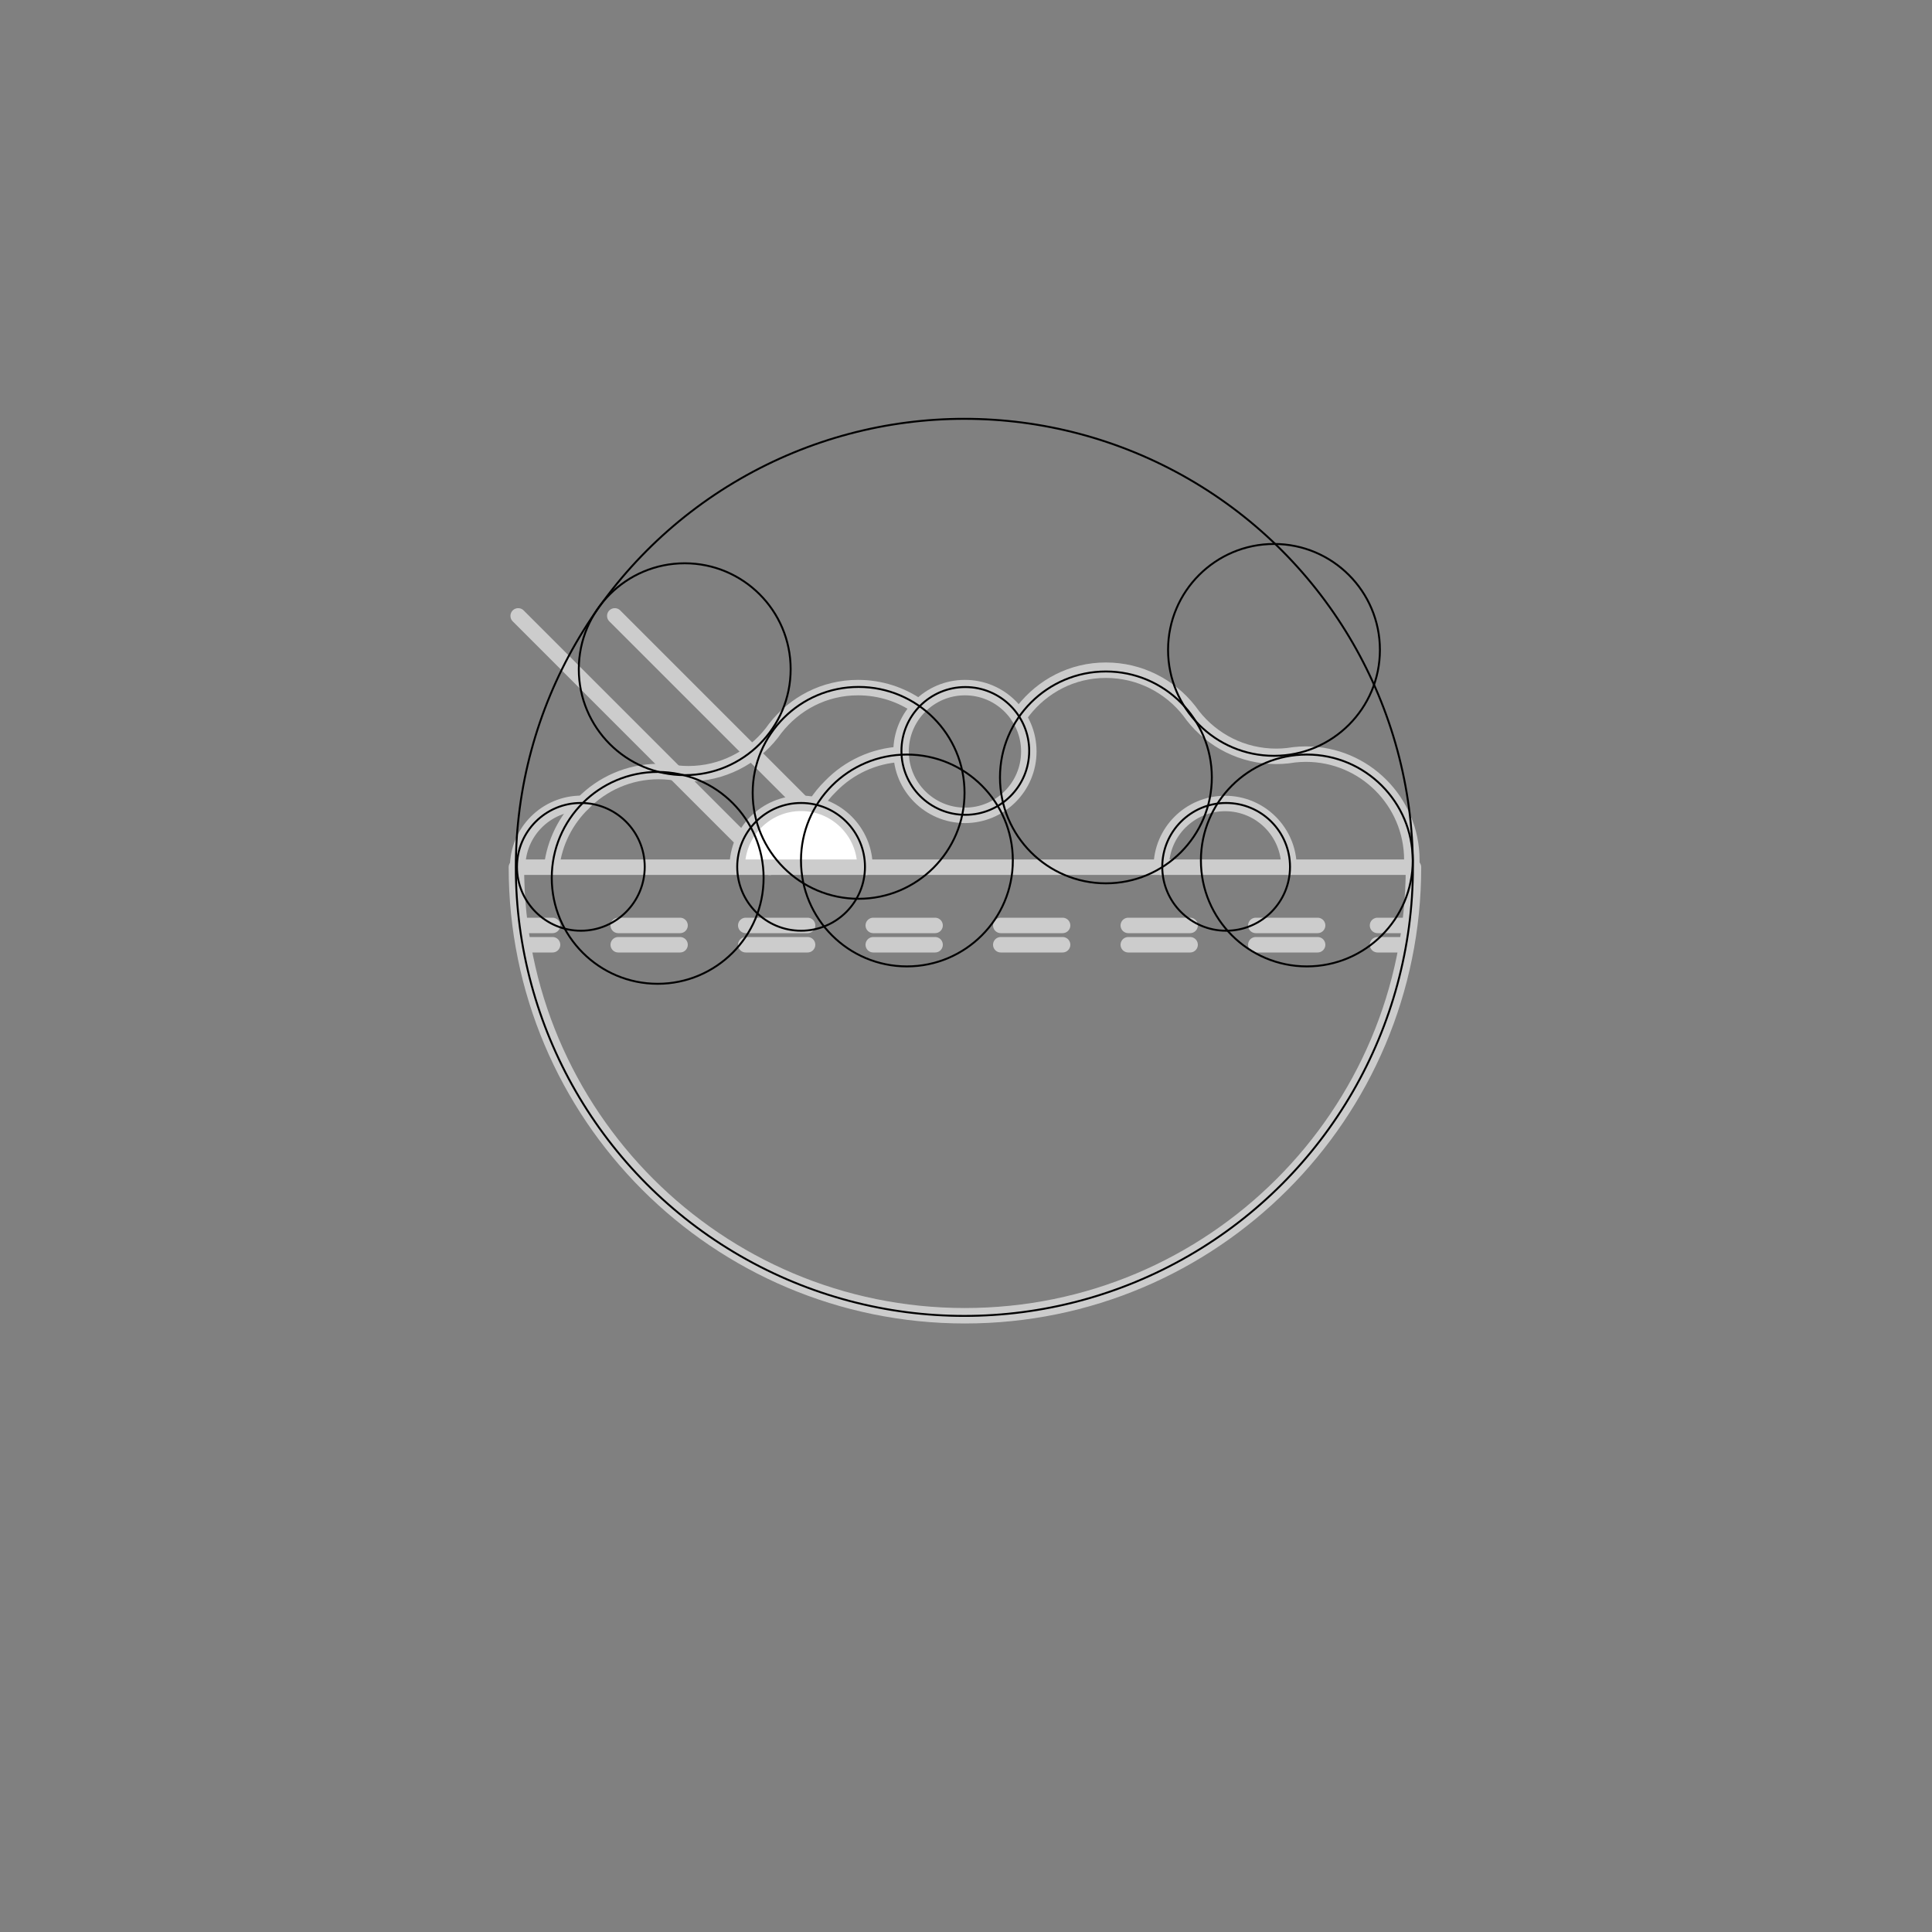 <?xml version="1.0" encoding="utf-8"?>
<!-- Generator: Adobe Illustrator 17.0.0, SVG Export Plug-In . SVG Version: 6.00 Build 0)  -->
<!DOCTYPE svg PUBLIC "-//W3C//DTD SVG 1.1//EN" "http://www.w3.org/Graphics/SVG/1.1/DTD/svg11.dtd">
<svg version="1.1" id="Calque_1" xmlns="http://www.w3.org/2000/svg" xmlns:xlink="http://www.w3.org/1999/xlink" x="0px" y="0px"
	 width="1000px" height="1000px" viewBox="0 0 1000 1000" enable-background="new 0 0 1000 1000" xml:space="preserve">
<rect x="0" y="0" width="1000" height="1000" fill="#808080" stroke="none"/>
<g id="_x36_-pates-b">
	<g>
		
			<line fill="none" stroke="#CCCCCC" stroke-width="8" stroke-linecap="round" stroke-linejoin="round" stroke-miterlimit="10" x1="448.374" y1="448.946" x2="318.208" y2="318.78"/>
	</g>
	<g>
		
			<line fill="none" stroke="#CCCCCC" stroke-width="8" stroke-linecap="round" stroke-linejoin="round" stroke-miterlimit="10" x1="398.374" y1="448.946" x2="268.208" y2="318.78"/>
	</g>
	<path fill="none" stroke="#CCCCCC" stroke-width="8" stroke-linecap="round" stroke-linejoin="round" stroke-miterlimit="10" d="
		M475.195,365.581c-8.834-6.103-19.546-9.679-31.097-9.679c-17.562,0-32.817,8.267-42.852,21.112
		c-0.56,0.801-1.141,1.585-1.742,2.354c-10.034,12.844-25.656,21.112-43.218,21.112c-2.049,0-4.068-0.122-6.059-0.341
		c-1.092-0.12-2.172-0.278-3.244-0.461c-1.99-0.219-4.01-0.341-6.059-0.341c-15.375,0-29.264,6.337-39.22,16.532
		c-8.799,8.593-14.724,20.115-16.182,32.994"/>
	<path fill="none" stroke="#CCCCCC" stroke-width="8" stroke-linecap="round" stroke-linejoin="round" stroke-miterlimit="10" d="
		M466.422,390.408c-14.255,0.719-27.068,6.89-36.415,16.461c-3.006,2.935-5.676,6.213-7.948,9.769 M730.639,448.863
		c0.084-1.223,0.128-2.456,0.128-3.7c0-30.28-24.547-54.826-54.826-54.826c-2.049,0-4.068,0.122-6.059,0.341
		c-1.072,0.183-2.152,0.341-3.244,0.461c-1.99,0.219-4.01,0.341-6.059,0.341c-17.5,0-33.073-8.209-43.112-20.976
		c-0.036-0.045-0.071-0.091-0.107-0.136l-1.742-2.354c-10.034-12.844-25.656-21.112-43.218-21.112s-32.817,8.267-42.852,21.112
		c-0.56,0.801-1.141,1.585-1.742,2.354c-0.182,0.233-0.366,0.465-0.552,0.695"/>
	
		<circle fill="none" stroke="#CCCCCC" stroke-width="8" stroke-linecap="round" stroke-linejoin="round" stroke-miterlimit="10" cx="499.452" cy="388.965" r="33.063"/>
	<path fill="none" stroke="#CCCCCC" stroke-width="8" stroke-linecap="round" stroke-linejoin="round" stroke-miterlimit="10" d="
		M601.062,448.946c0-18.26,14.803-33.063,33.063-33.063s33.063,14.803,33.063,33.063"/>
	<path fill="none" stroke="#CCCCCC" stroke-width="8" stroke-linecap="round" stroke-linejoin="round" stroke-miterlimit="10" d="
		M267.933,448.863c0-18.26,14.803-33.063,33.063-33.063c0.237,0,0.474,0.003,0.71,0.007"/>
	<path fill="#FFFFFF" stroke="#CCCCCC" stroke-width="8" stroke-miterlimit="10" d="M381.586,448.863
		c0-18.26,14.803-33.063,33.063-33.063s33.063,14.803,33.063,33.063"/>
	<path fill="none" stroke="#CCCCCC" stroke-width="8" stroke-linecap="round" stroke-linejoin="round" stroke-miterlimit="10" d="
		M731.617,448.863c0,128.221-103.944,232.165-232.165,232.165S267.286,577.085,267.286,448.863H731.617z"/>
	<g>
		<g>
			
				<line fill="none" stroke="#CCCCCC" stroke-width="8" stroke-linecap="round" stroke-linejoin="round" x1="271" y1="479" x2="286" y2="479"/>
			
				<line fill="none" stroke="#CCCCCC" stroke-width="8" stroke-linecap="round" stroke-linejoin="round" stroke-dasharray="32,34" x1="320" y1="479" x2="696" y2="479"/>
			
				<line fill="none" stroke="#CCCCCC" stroke-width="8" stroke-linecap="round" stroke-linejoin="round" x1="713" y1="479" x2="728" y2="479"/>
		</g>
	</g>
	<g>
		<g>
			
				<line fill="none" stroke="#CCCCCC" stroke-width="8" stroke-linecap="round" stroke-linejoin="round" x1="271" y1="489" x2="286" y2="489"/>
			
				<line fill="none" stroke="#CCCCCC" stroke-width="8" stroke-linecap="round" stroke-linejoin="round" stroke-dasharray="32,34" x1="320" y1="489" x2="696" y2="489"/>
			
				<line fill="none" stroke="#CCCCCC" stroke-width="8" stroke-linecap="round" stroke-linejoin="round" x1="713" y1="489" x2="728" y2="489"/>
		</g>
	</g>
</g>
<g id="_x36_-pates-a">
	<circle fill="none" stroke="#000000" stroke-miterlimit="10" cx="499.648" cy="388.682" r="33.063"/>
	<circle fill="none" stroke="#000000" stroke-miterlimit="10" cx="414.648" cy="448.682" r="33.063"/>
	<circle fill="none" stroke="#000000" stroke-miterlimit="10" cx="634.648" cy="448.682" r="33.063"/>
	<circle fill="none" stroke="#000000" stroke-miterlimit="10" cx="300.648" cy="448.682" r="33.063"/>
	<circle fill="none" stroke="#000000" stroke-miterlimit="10" cx="499.156" cy="448.946" r="232.165"/>
	<circle fill="none" stroke="#000000" stroke-miterlimit="10" cx="572.414" cy="402.383" r="54.826"/>
	<circle fill="none" stroke="#000000" stroke-miterlimit="10" cx="676.414" cy="445.383" r="54.826"/>
	<circle fill="none" stroke="#000000" stroke-miterlimit="10" cx="659.414" cy="336.383" r="54.826"/>
	<circle fill="none" stroke="#000000" stroke-miterlimit="10" cx="469.414" cy="445.383" r="54.826"/>
	<circle fill="none" stroke="#000000" stroke-miterlimit="10" cx="444.414" cy="410.383" r="54.826"/>
	<circle fill="none" stroke="#000000" stroke-miterlimit="10" cx="354.414" cy="346.383" r="54.826"/>
	<circle fill="none" stroke="#000000" stroke-miterlimit="10" cx="340.414" cy="454.383" r="54.826"/>
</g>
</svg>
